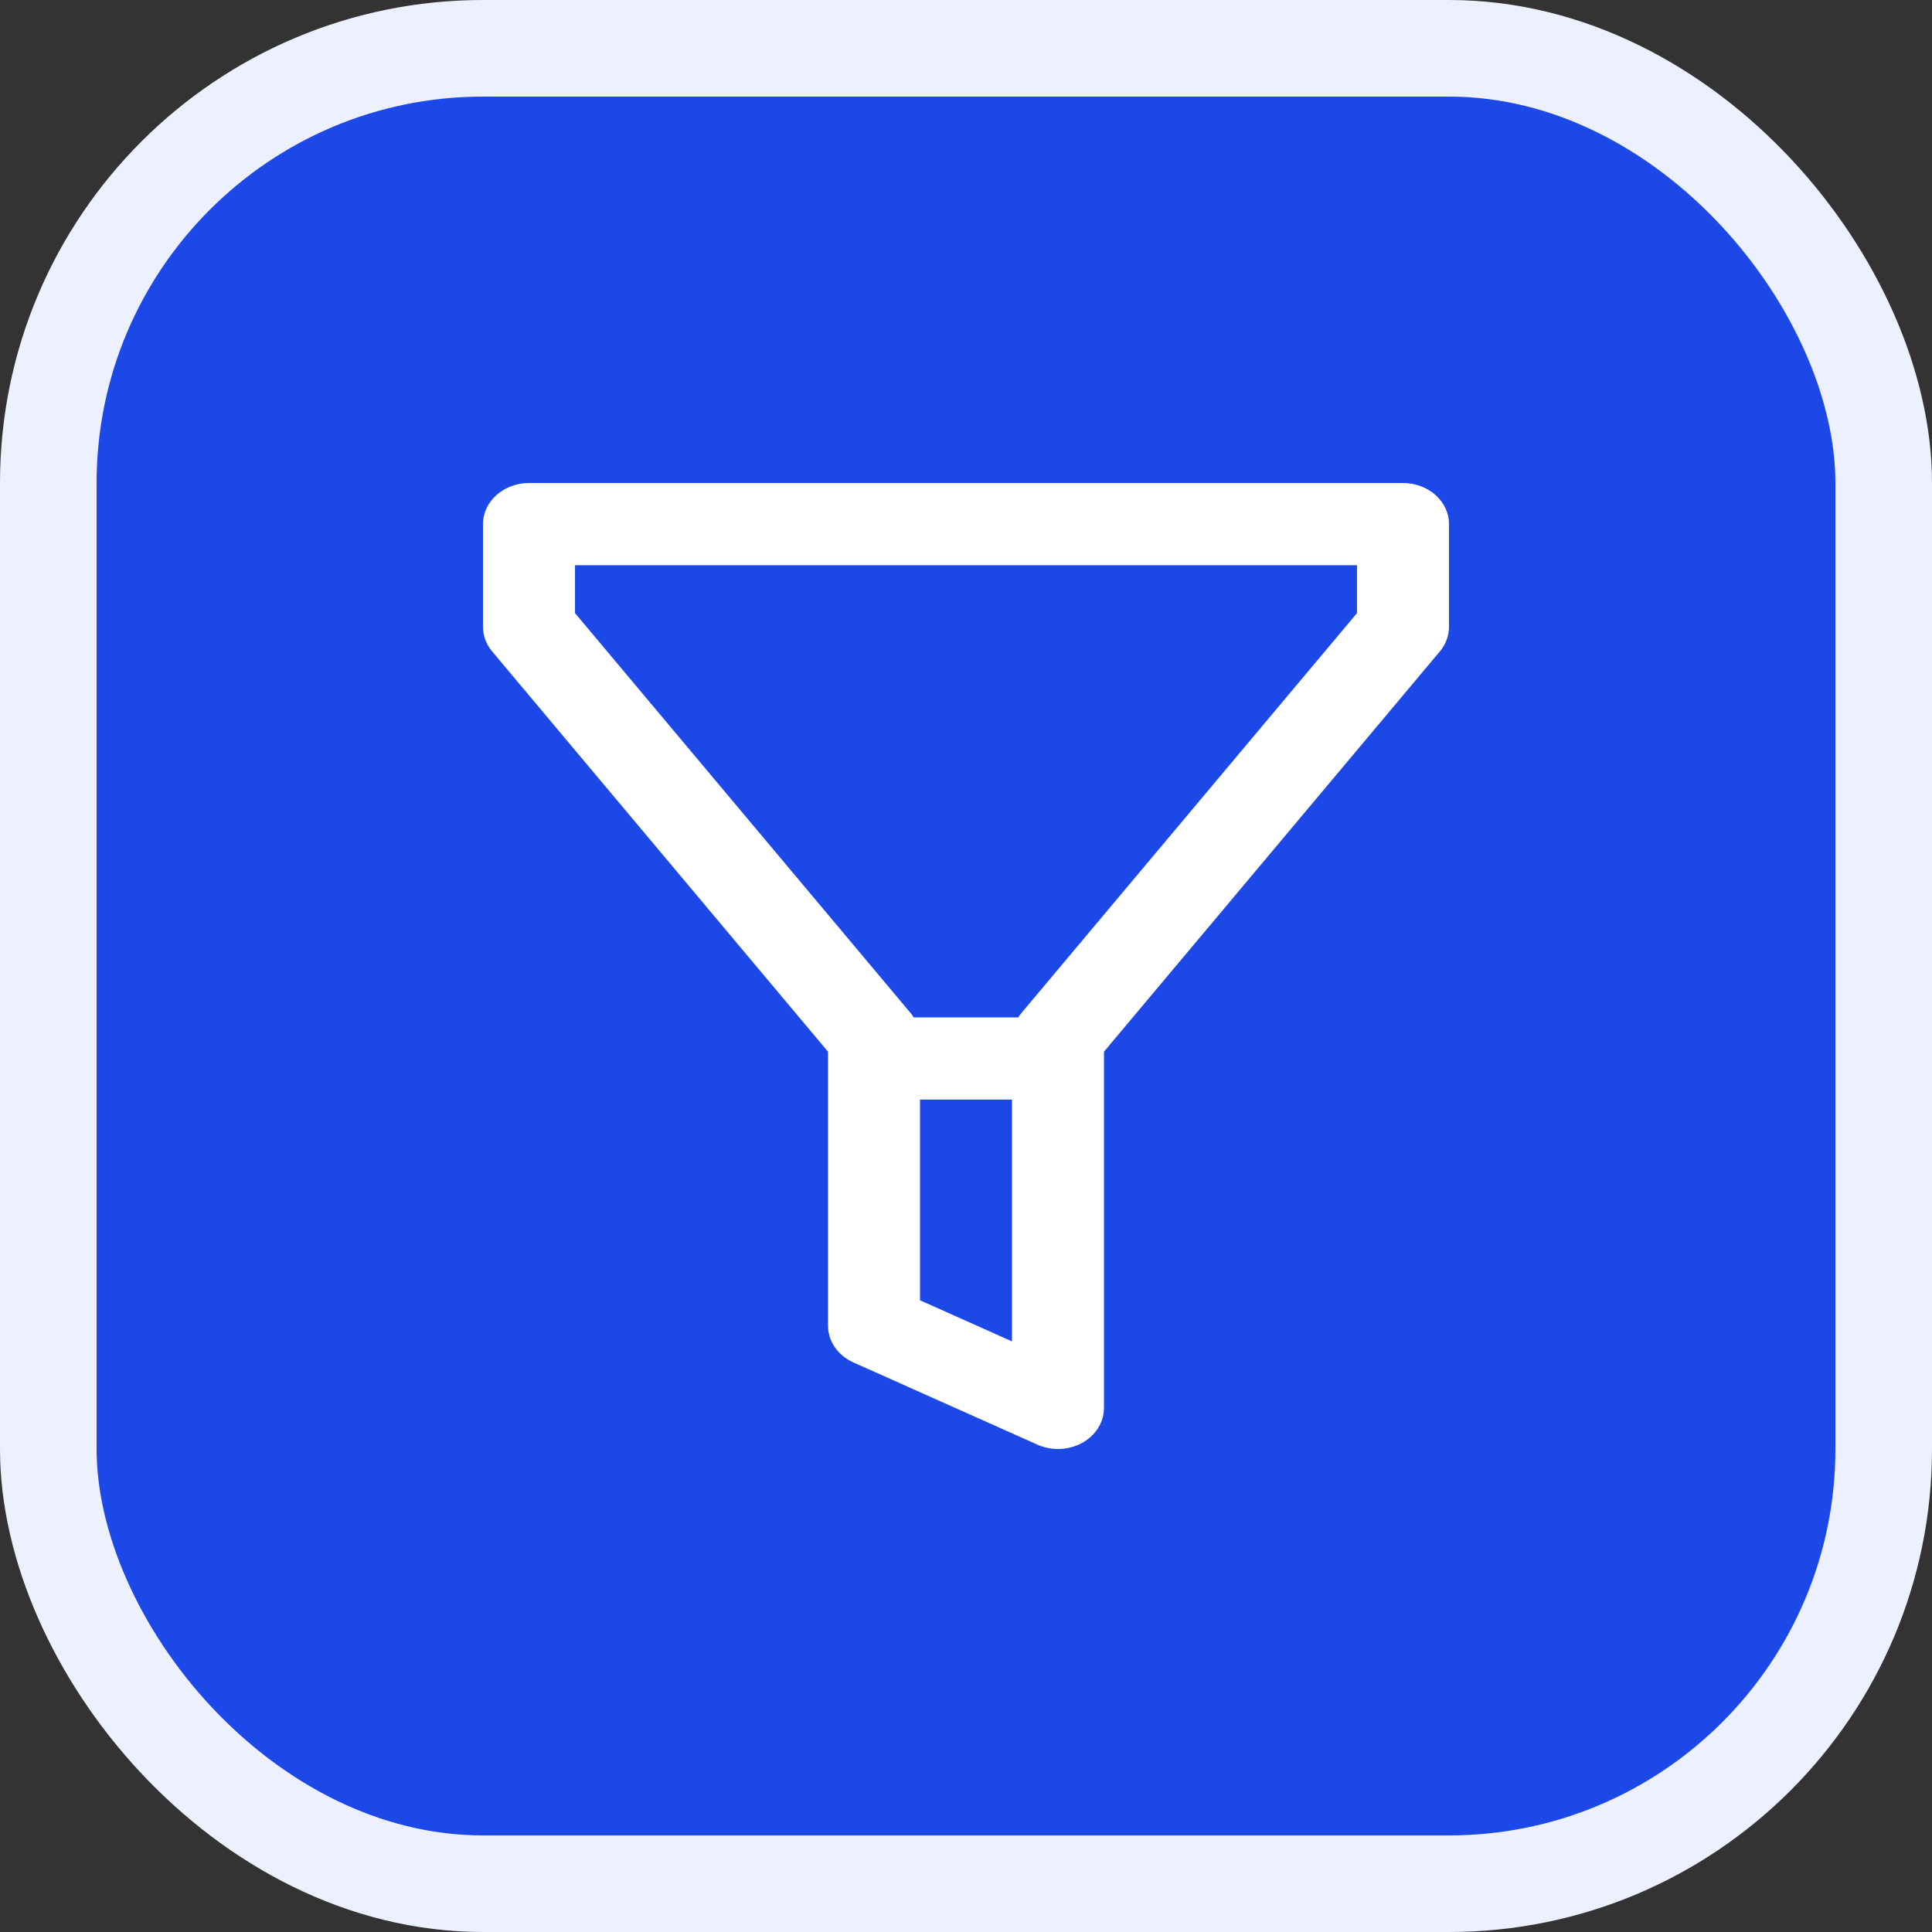 <svg width="40" height="40" viewBox="0 0 40 40" fill="none" xmlns="http://www.w3.org/2000/svg">
<rect x="0" y="0" width="40" height="40" fill="#333333" stroke="none"/>
<rect x="1" y="1" width="38" height="38" rx="9" fill="#1C48E7" stroke="#ECF0FF" stroke-width="2"/>
<path d="M10.952 10C10.427 10 10 10.381 10 10.851V12.979C10 13.163 10.067 13.342 10.191 13.489L17.143 21.774V27.447C17.143 27.769 17.347 28.064 17.669 28.208L21.479 29.91C21.614 29.97 21.759 30 21.905 30C22.079 30 22.253 29.957 22.406 29.873C22.686 29.718 22.857 29.444 22.857 29.149V21.774L29.809 13.489C29.933 13.342 30 13.163 30 12.979V10.851C30 10.381 29.573 10 29.048 10H10.952ZM11.905 11.702H28.095V12.694L21.143 20.979C21.12 21.006 21.101 21.035 21.083 21.064H18.917C18.899 21.035 18.88 21.006 18.857 20.979L11.905 12.694V11.702ZM19.048 22.766H20.952V27.772L19.048 26.921V22.766Z" fill="white"/>
</svg>
